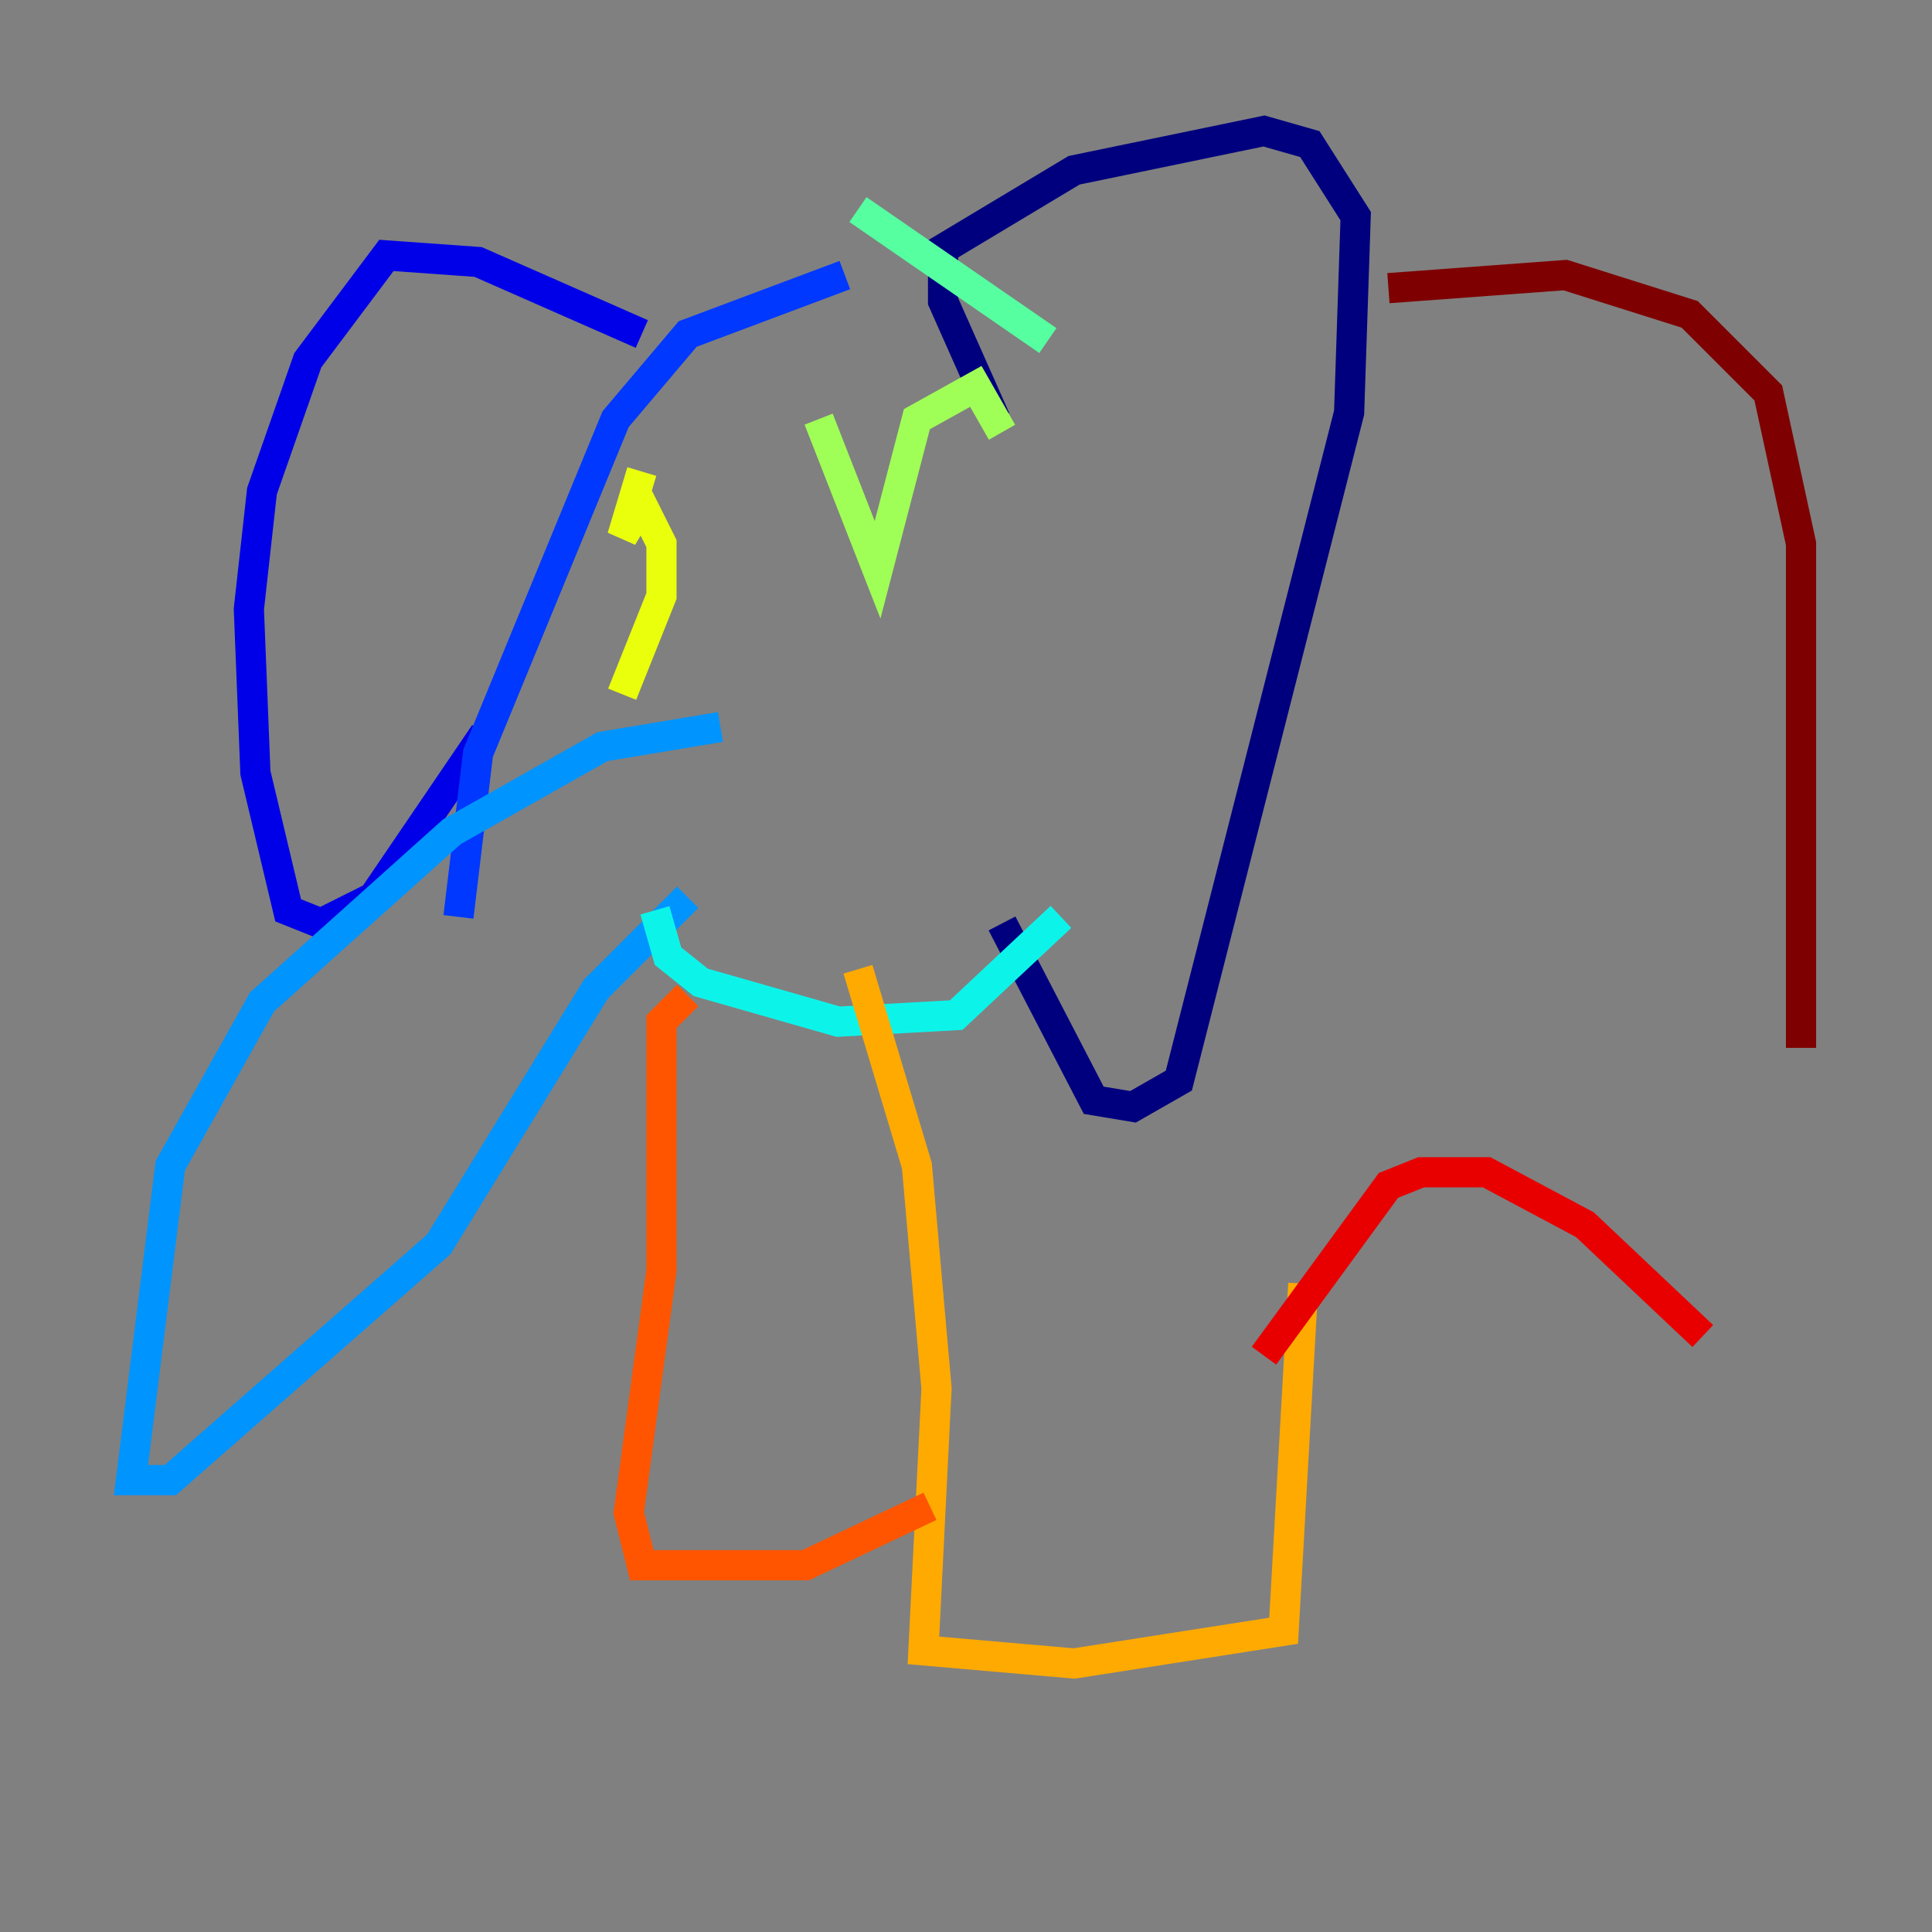 <?xml version="1.0" encoding="utf-8" ?>
<svg baseProfile="tiny" height="128" version="1.2" viewBox="0,0,128,128" width="128" xmlns="http://www.w3.org/2000/svg" xmlns:ev="http://www.w3.org/2001/xml-events" xmlns:xlink="http://www.w3.org/1999/xlink"><rect x="0" y="0" width="128" height="128" fill="#808080" stroke="none"/><defs /><polyline fill="none" points="65.953,27.77 62.481,19.959 62.481,16.488 71.159,11.281 83.742,8.678 86.78,9.546 89.817,14.319 89.383,27.336 78.102,71.593 75.064,73.329 72.461,72.895 66.386,61.18" stroke="#00007f" stroke-width="2" /><polyline fill="none" points="42.522,22.129 31.675,17.356 25.6,16.922 20.393,23.864 17.356,32.542 16.488,40.352 16.922,51.2 19.091,60.312 21.261,61.18 24.732,59.444 32.108,48.597" stroke="#0000e8" stroke-width="2" /><polyline fill="none" points="55.973,18.224 45.559,22.129 40.786,27.77 31.675,49.898 30.373,60.746" stroke="#0038ff" stroke-width="2" /><polyline fill="none" points="47.729,48.163 39.919,49.464 29.939,55.105 17.356,66.386 11.281,77.234 8.678,98.061 11.281,98.061 29.071,82.441 39.485,65.519 45.559,59.444" stroke="#0094ff" stroke-width="2" /><polyline fill="none" points="43.39,60.312 44.258,63.349 46.427,65.085 55.539,67.688 63.349,67.254 70.291,60.746" stroke="#0cf4ea" stroke-width="2" /><polyline fill="none" points="56.841,13.885 69.424,22.563" stroke="#56ffa0" stroke-width="2" /><polyline fill="none" points="54.237,27.77 58.142,37.749 60.746,27.77 64.651,25.6 66.386,28.637" stroke="#a0ff56" stroke-width="2" /><polyline fill="none" points="42.522,31.241 41.22,35.58 42.522,33.41 43.824,36.014 43.824,39.485 41.22,45.993" stroke="#eaff0c" stroke-width="2" /><polyline fill="none" points="56.841,64.217 60.746,77.234 62.047,91.986 61.18,109.342 71.159,110.21 85.044,108.041 86.346,85.044" stroke="#ffaa00" stroke-width="2" /><polyline fill="none" points="45.559,65.953 43.824,67.688 43.824,84.176 41.654,100.231 42.522,103.702 53.37,103.702 61.614,99.797" stroke="#ff5500" stroke-width="2" /><polyline fill="none" points="83.742,89.817 91.986,78.536 94.156,77.668 98.495,77.668 105.003,81.139 112.814,88.515" stroke="#e80000" stroke-width="2" /><polyline fill="none" points="91.986,19.091 103.702,18.224 111.946,20.827 117.153,26.034 119.322,36.014 119.322,69.424" stroke="#7f0000" stroke-width="2" /></svg>
